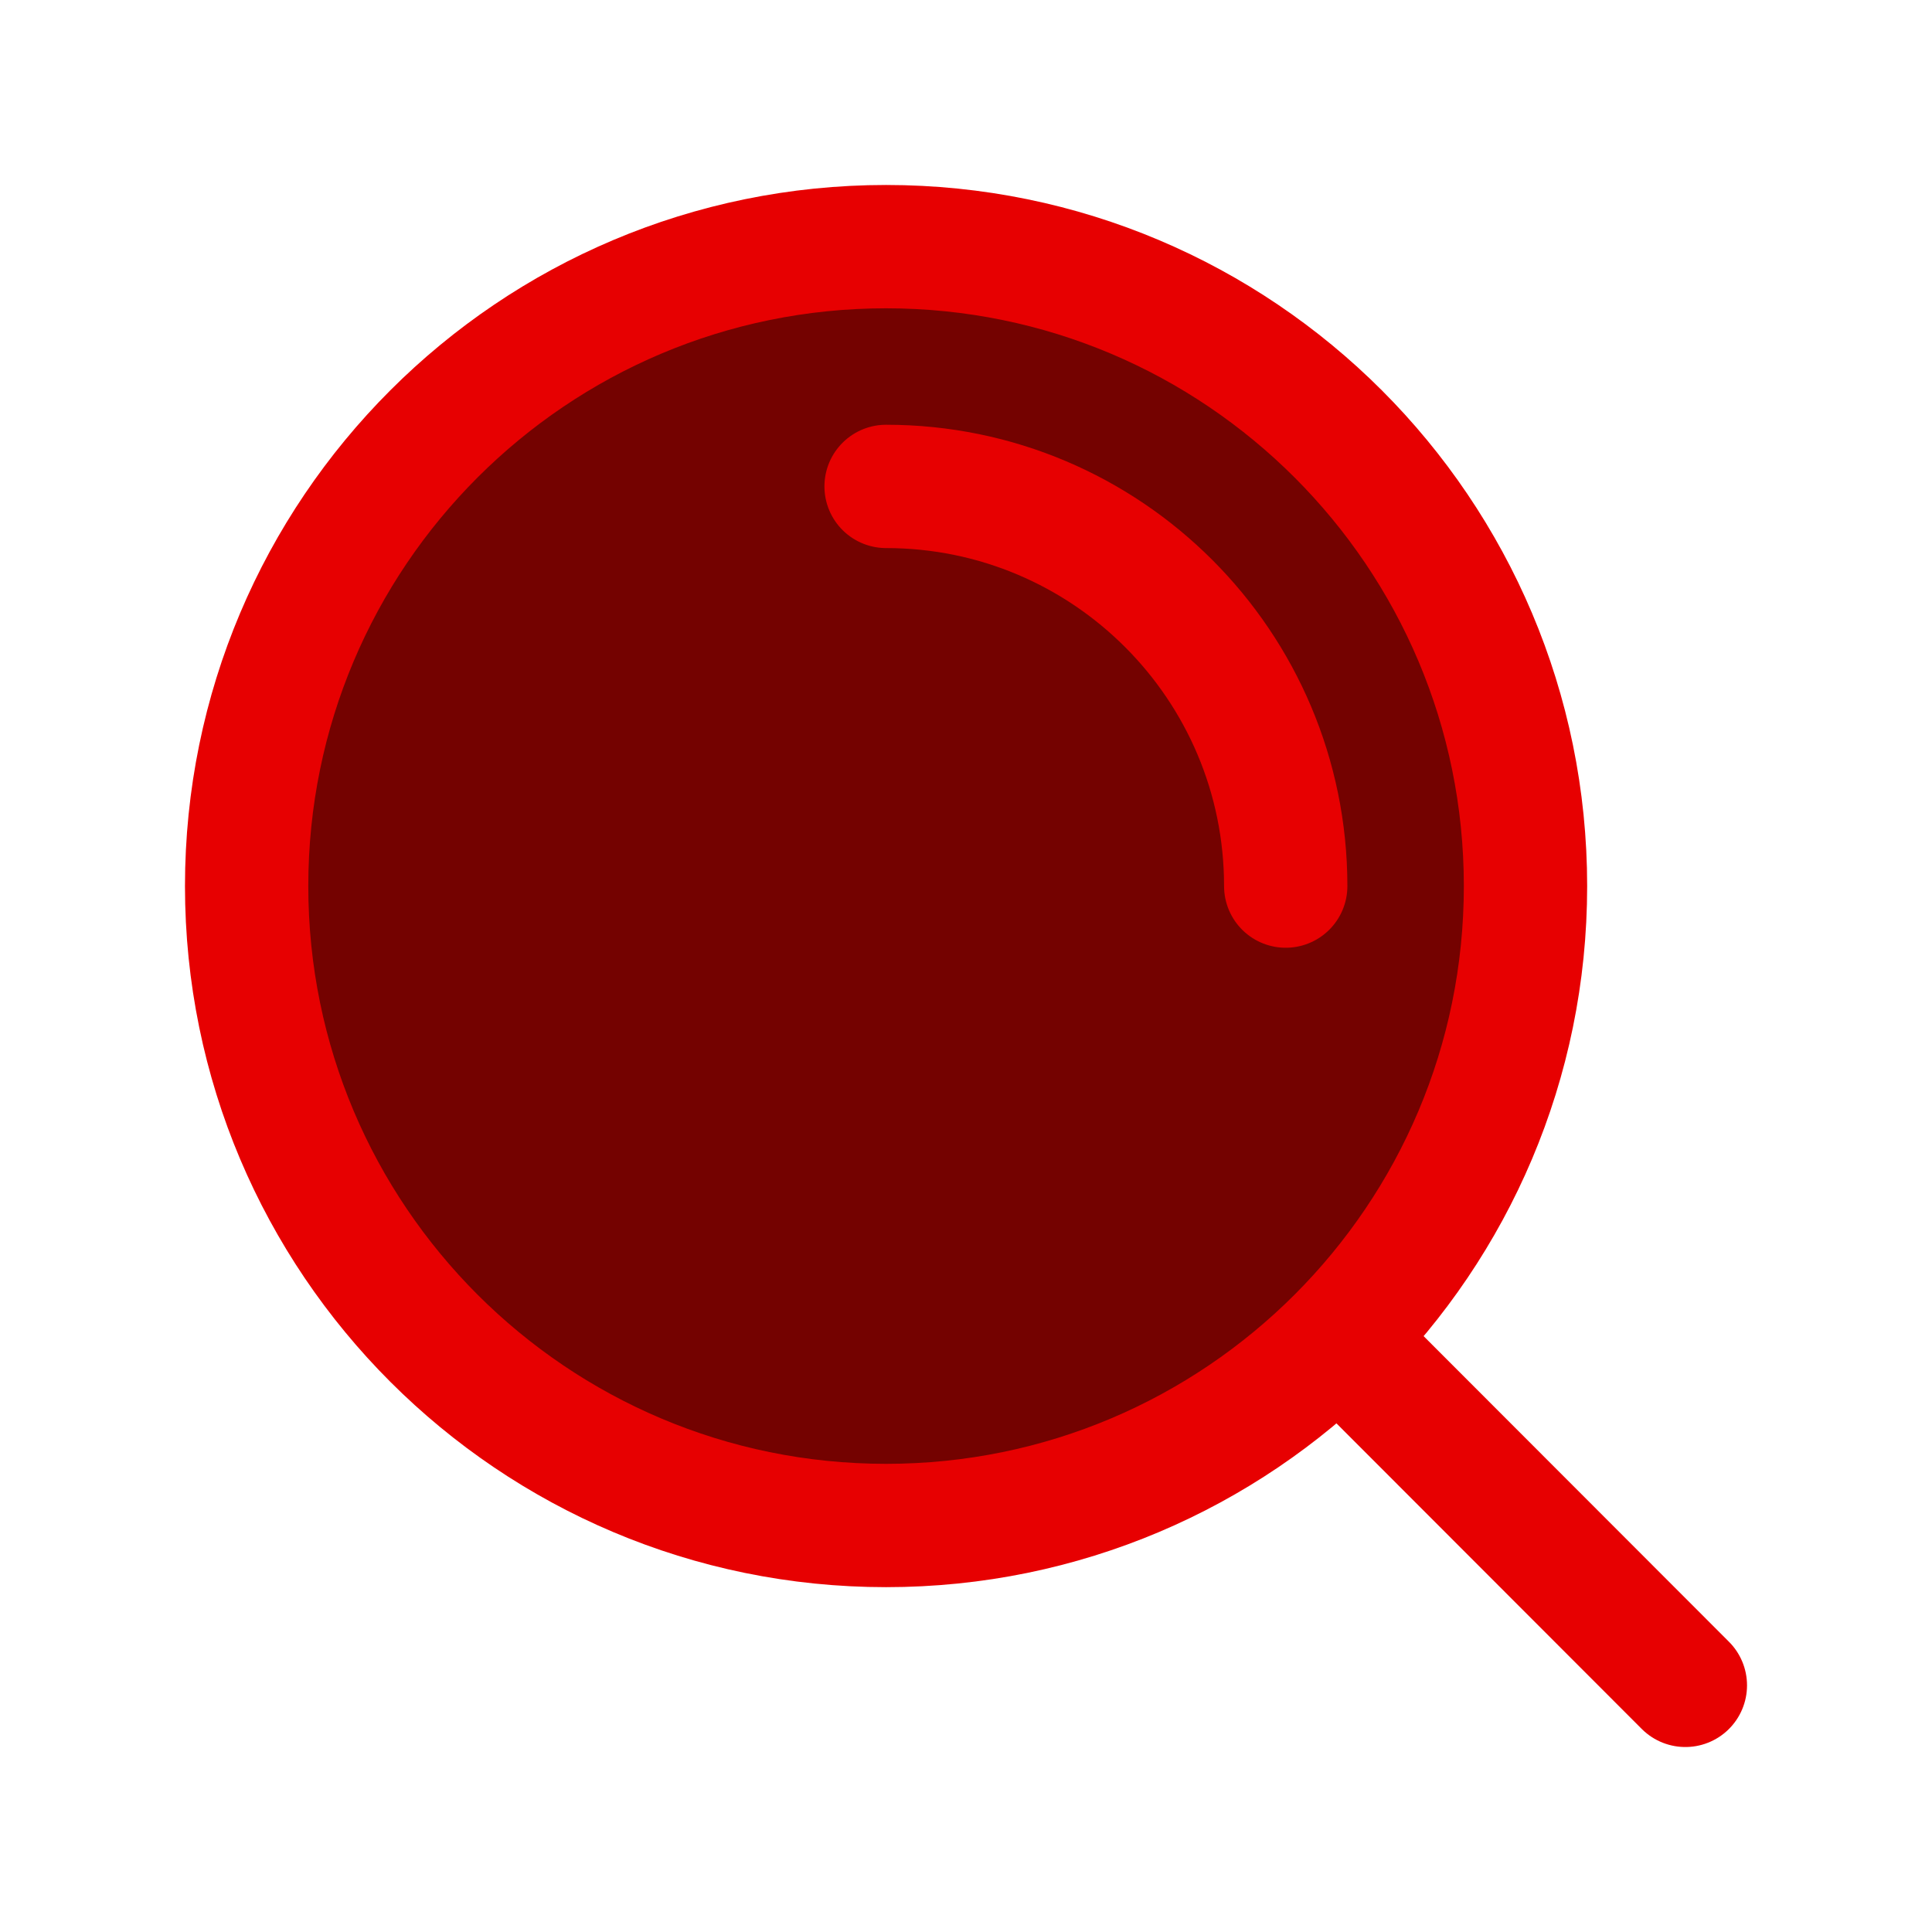 <svg width="47" height="47" viewBox="0 0 47 47" fill="none" xmlns="http://www.w3.org/2000/svg">
<g filter="url(#filter0_d_27817_637)">
<path d="M21.556 7.833C26.925 7.833 31.278 12.186 31.278 17.556L21.556 7.833ZM32.559 28.551L41 37L32.559 28.551ZM37.111 17.556C37.111 26.147 30.147 33.111 21.556 33.111C12.964 33.111 6 26.147 6 17.556C6 8.964 12.964 2 21.556 2C30.147 2 37.111 8.964 37.111 17.556Z" fill="#740200"/>
<path d="M21.556 7.833C26.925 7.833 31.278 12.186 31.278 17.556M32.559 28.551L41 37M37.111 17.556C37.111 26.147 30.147 33.111 21.556 33.111C12.964 33.111 6 26.147 6 17.556C6 8.964 12.964 2 21.556 2C30.147 2 37.111 8.964 37.111 17.556Z" stroke="#E70001" stroke-width="3" stroke-linecap="round" stroke-linejoin="round"/>
</g>
<defs>
<filter id="filter0_d_27817_637" x="0.5" y="0.5" width="46" height="46" filterUnits="userSpaceOnUse" color-interpolation-filters="sRGB">
<feFlood flood-opacity="0" result="BackgroundImageFix"/>
<feColorMatrix in="SourceAlpha" type="matrix" values="0 0 0 0 0 0 0 0 0 0 0 0 0 0 0 0 0 0 127 0" result="hardAlpha"/>
<feOffset dy="4"/>
<feGaussianBlur stdDeviation="2"/>
<feComposite in2="hardAlpha" operator="out"/>
<feColorMatrix type="matrix" values="0 0 0 0 0 0 0 0 0 0 0 0 0 0 0 0 0 0 0.25 0"/>
<feBlend mode="normal" in2="BackgroundImageFix" result="effect1_dropShadow_27817_637"/>
<feBlend mode="normal" in="SourceGraphic" in2="effect1_dropShadow_27817_637" result="shape"/>
</filter>
</defs>
</svg>
